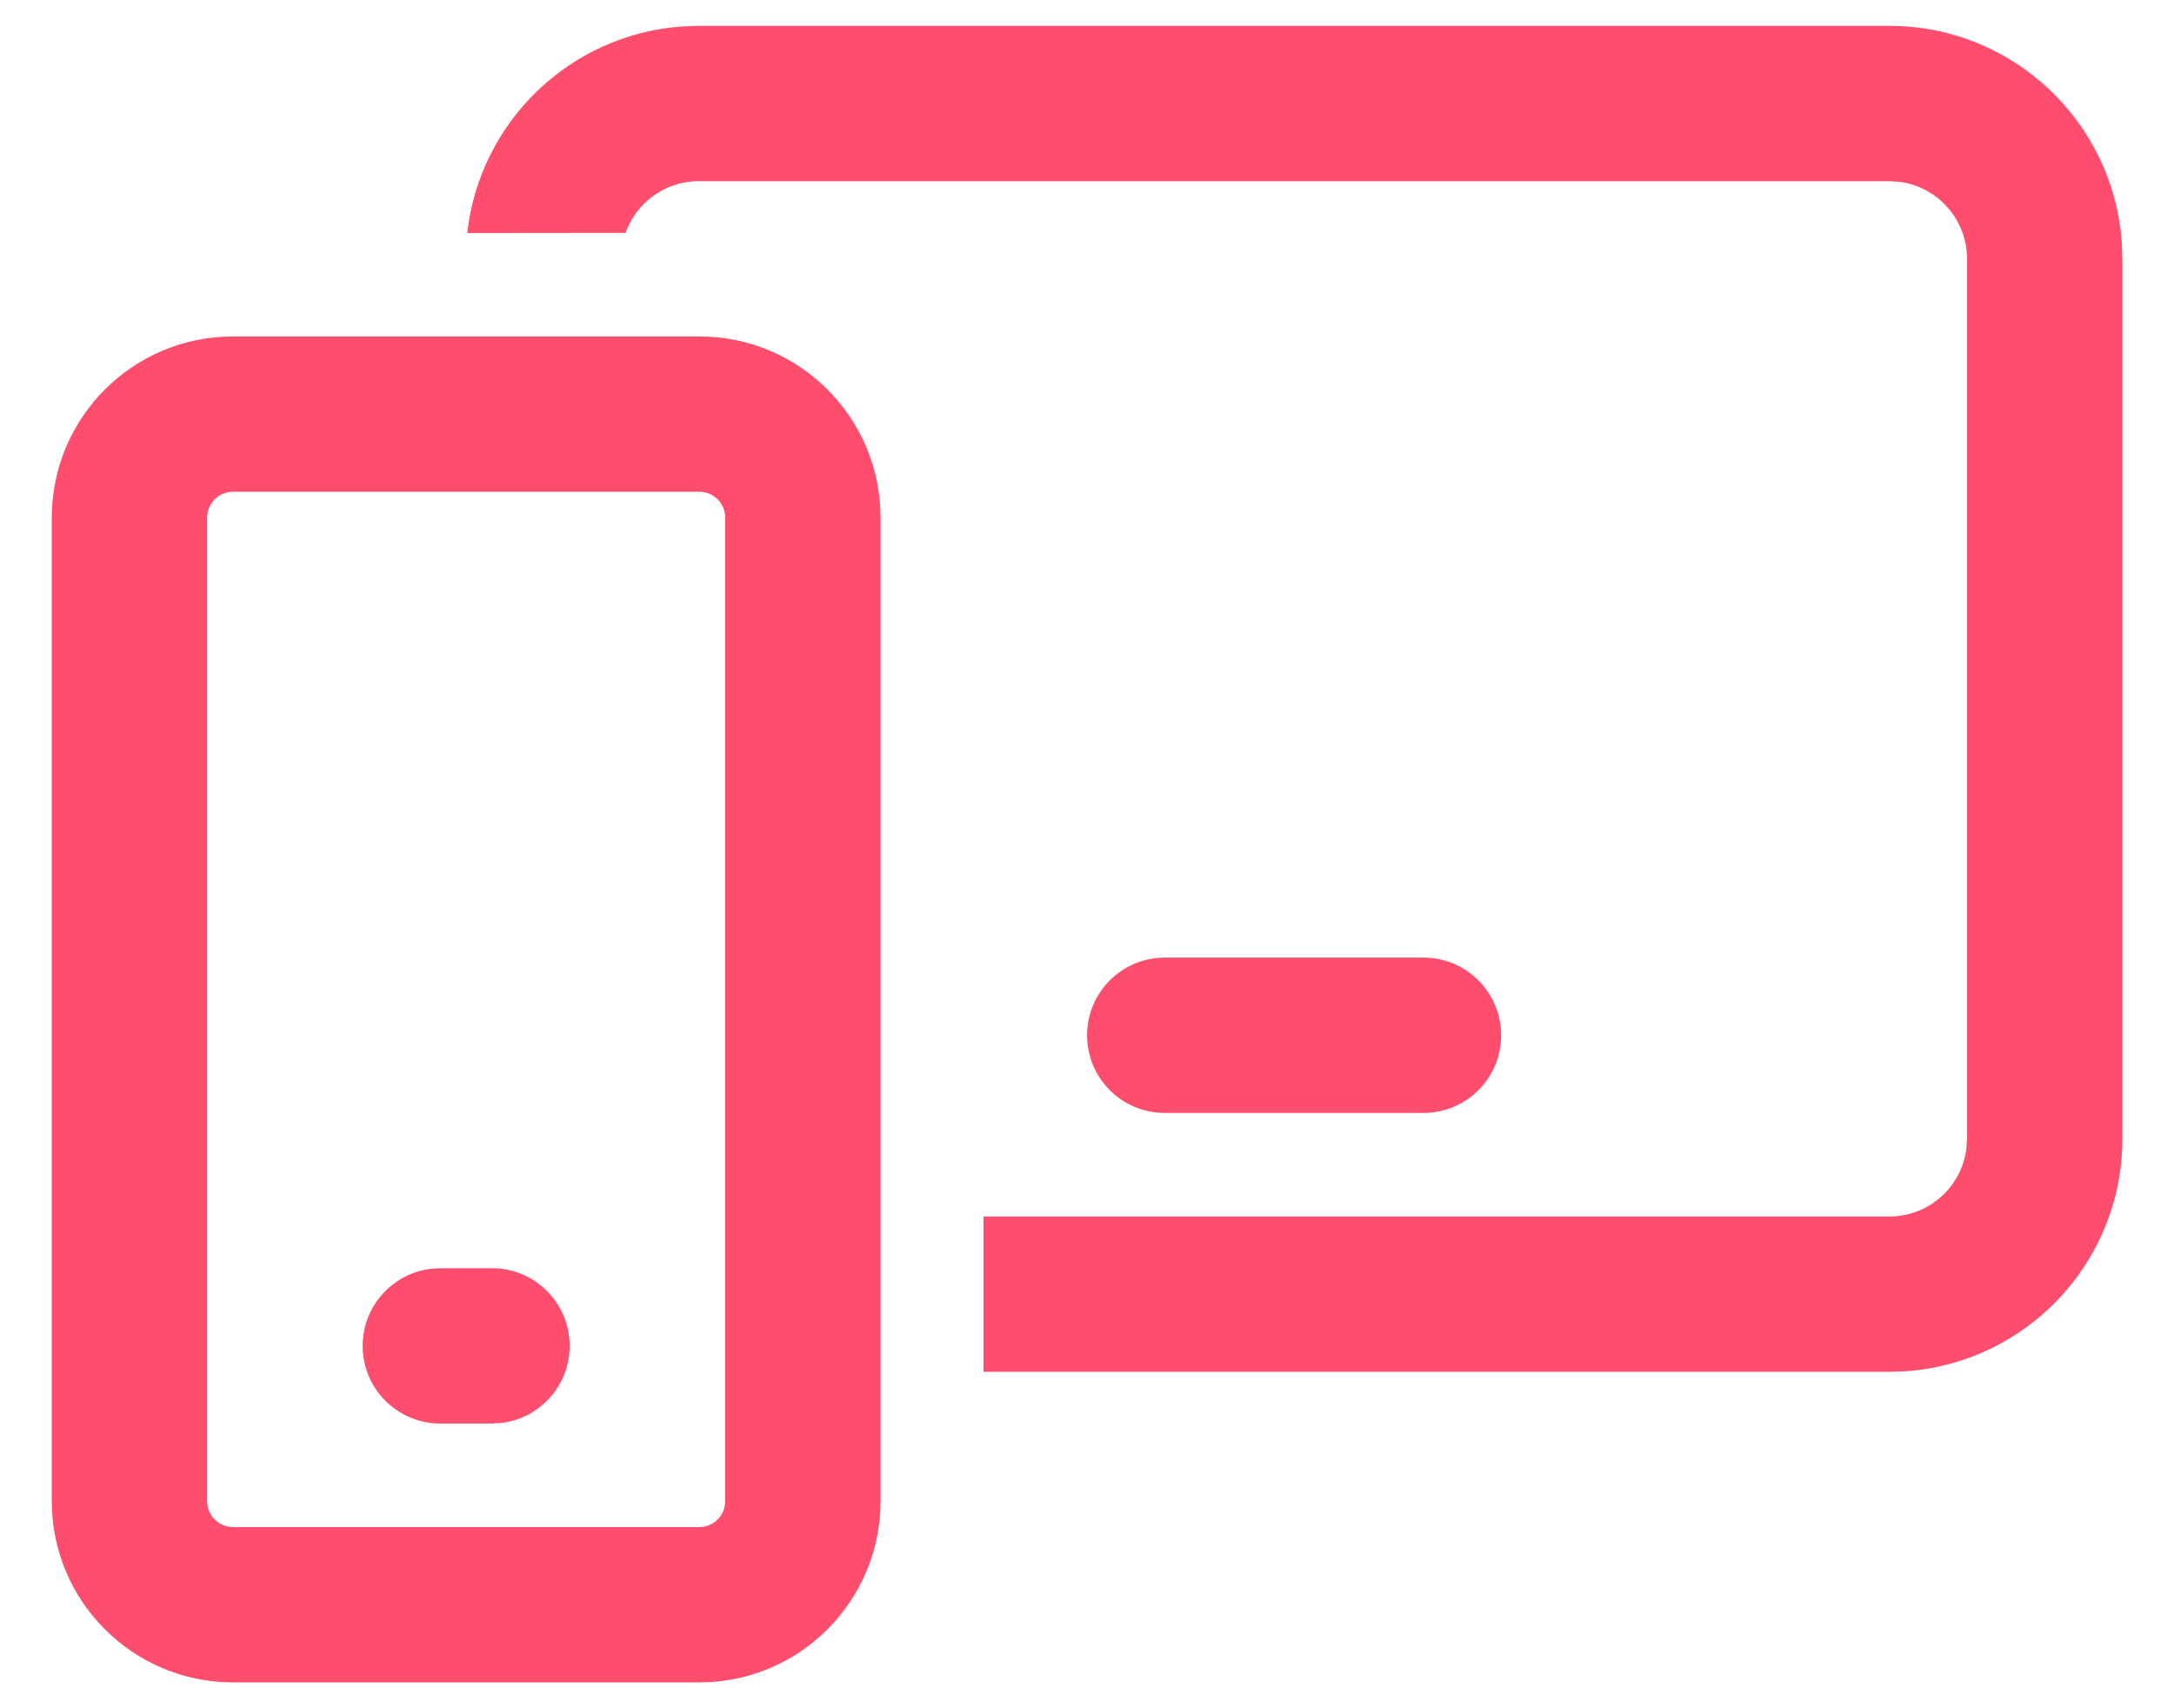<svg width="28" height="22" viewBox="0 0 28 22" fill="none" xmlns="http://www.w3.org/2000/svg">
<path d="M9.007 4.333C10.296 4.333 11.341 5.378 11.341 6.666V19.333C11.341 20.622 10.296 21.667 9.007 21.667H3.001C1.712 21.667 0.667 20.622 0.667 19.333V6.666C0.667 5.378 1.712 4.333 3.001 4.333H9.007ZM9.007 6.333H3.001C2.817 6.333 2.668 6.482 2.668 6.666V19.333C2.668 19.517 2.817 19.667 3.001 19.667H9.007C9.191 19.667 9.34 19.517 9.34 19.333V6.666C9.34 6.482 9.191 6.333 9.007 6.333ZM6.337 16.333C6.89 16.333 7.337 16.781 7.337 17.333C7.337 17.84 6.961 18.258 6.473 18.324L6.337 18.333H5.671C5.118 18.333 4.671 17.886 4.671 17.333C4.671 16.827 5.047 16.409 5.535 16.342L5.671 16.333H6.337ZM24.334 0.333C25.922 0.333 27.222 1.567 27.328 3.128L27.335 3.333V14.667C27.335 16.255 26.101 17.554 24.54 17.66L24.334 17.667H12.667V15.667H24.334C24.841 15.667 25.259 15.29 25.325 14.802L25.334 14.667V3.333C25.334 2.827 24.958 2.409 24.47 2.342L24.334 2.333H9C8.565 2.333 8.195 2.611 8.057 2.999L6.018 3.001C6.176 1.572 7.337 0.445 8.782 0.341L9 0.333H24.334ZM18.334 12.333C18.887 12.333 19.334 12.781 19.334 13.333C19.334 13.886 18.887 14.333 18.334 14.333H15.001C14.448 14.333 14.001 13.886 14.001 13.333C14.001 12.781 14.448 12.333 15.001 12.333H18.334Z" fill="#FF4D6D"/>
</svg>
